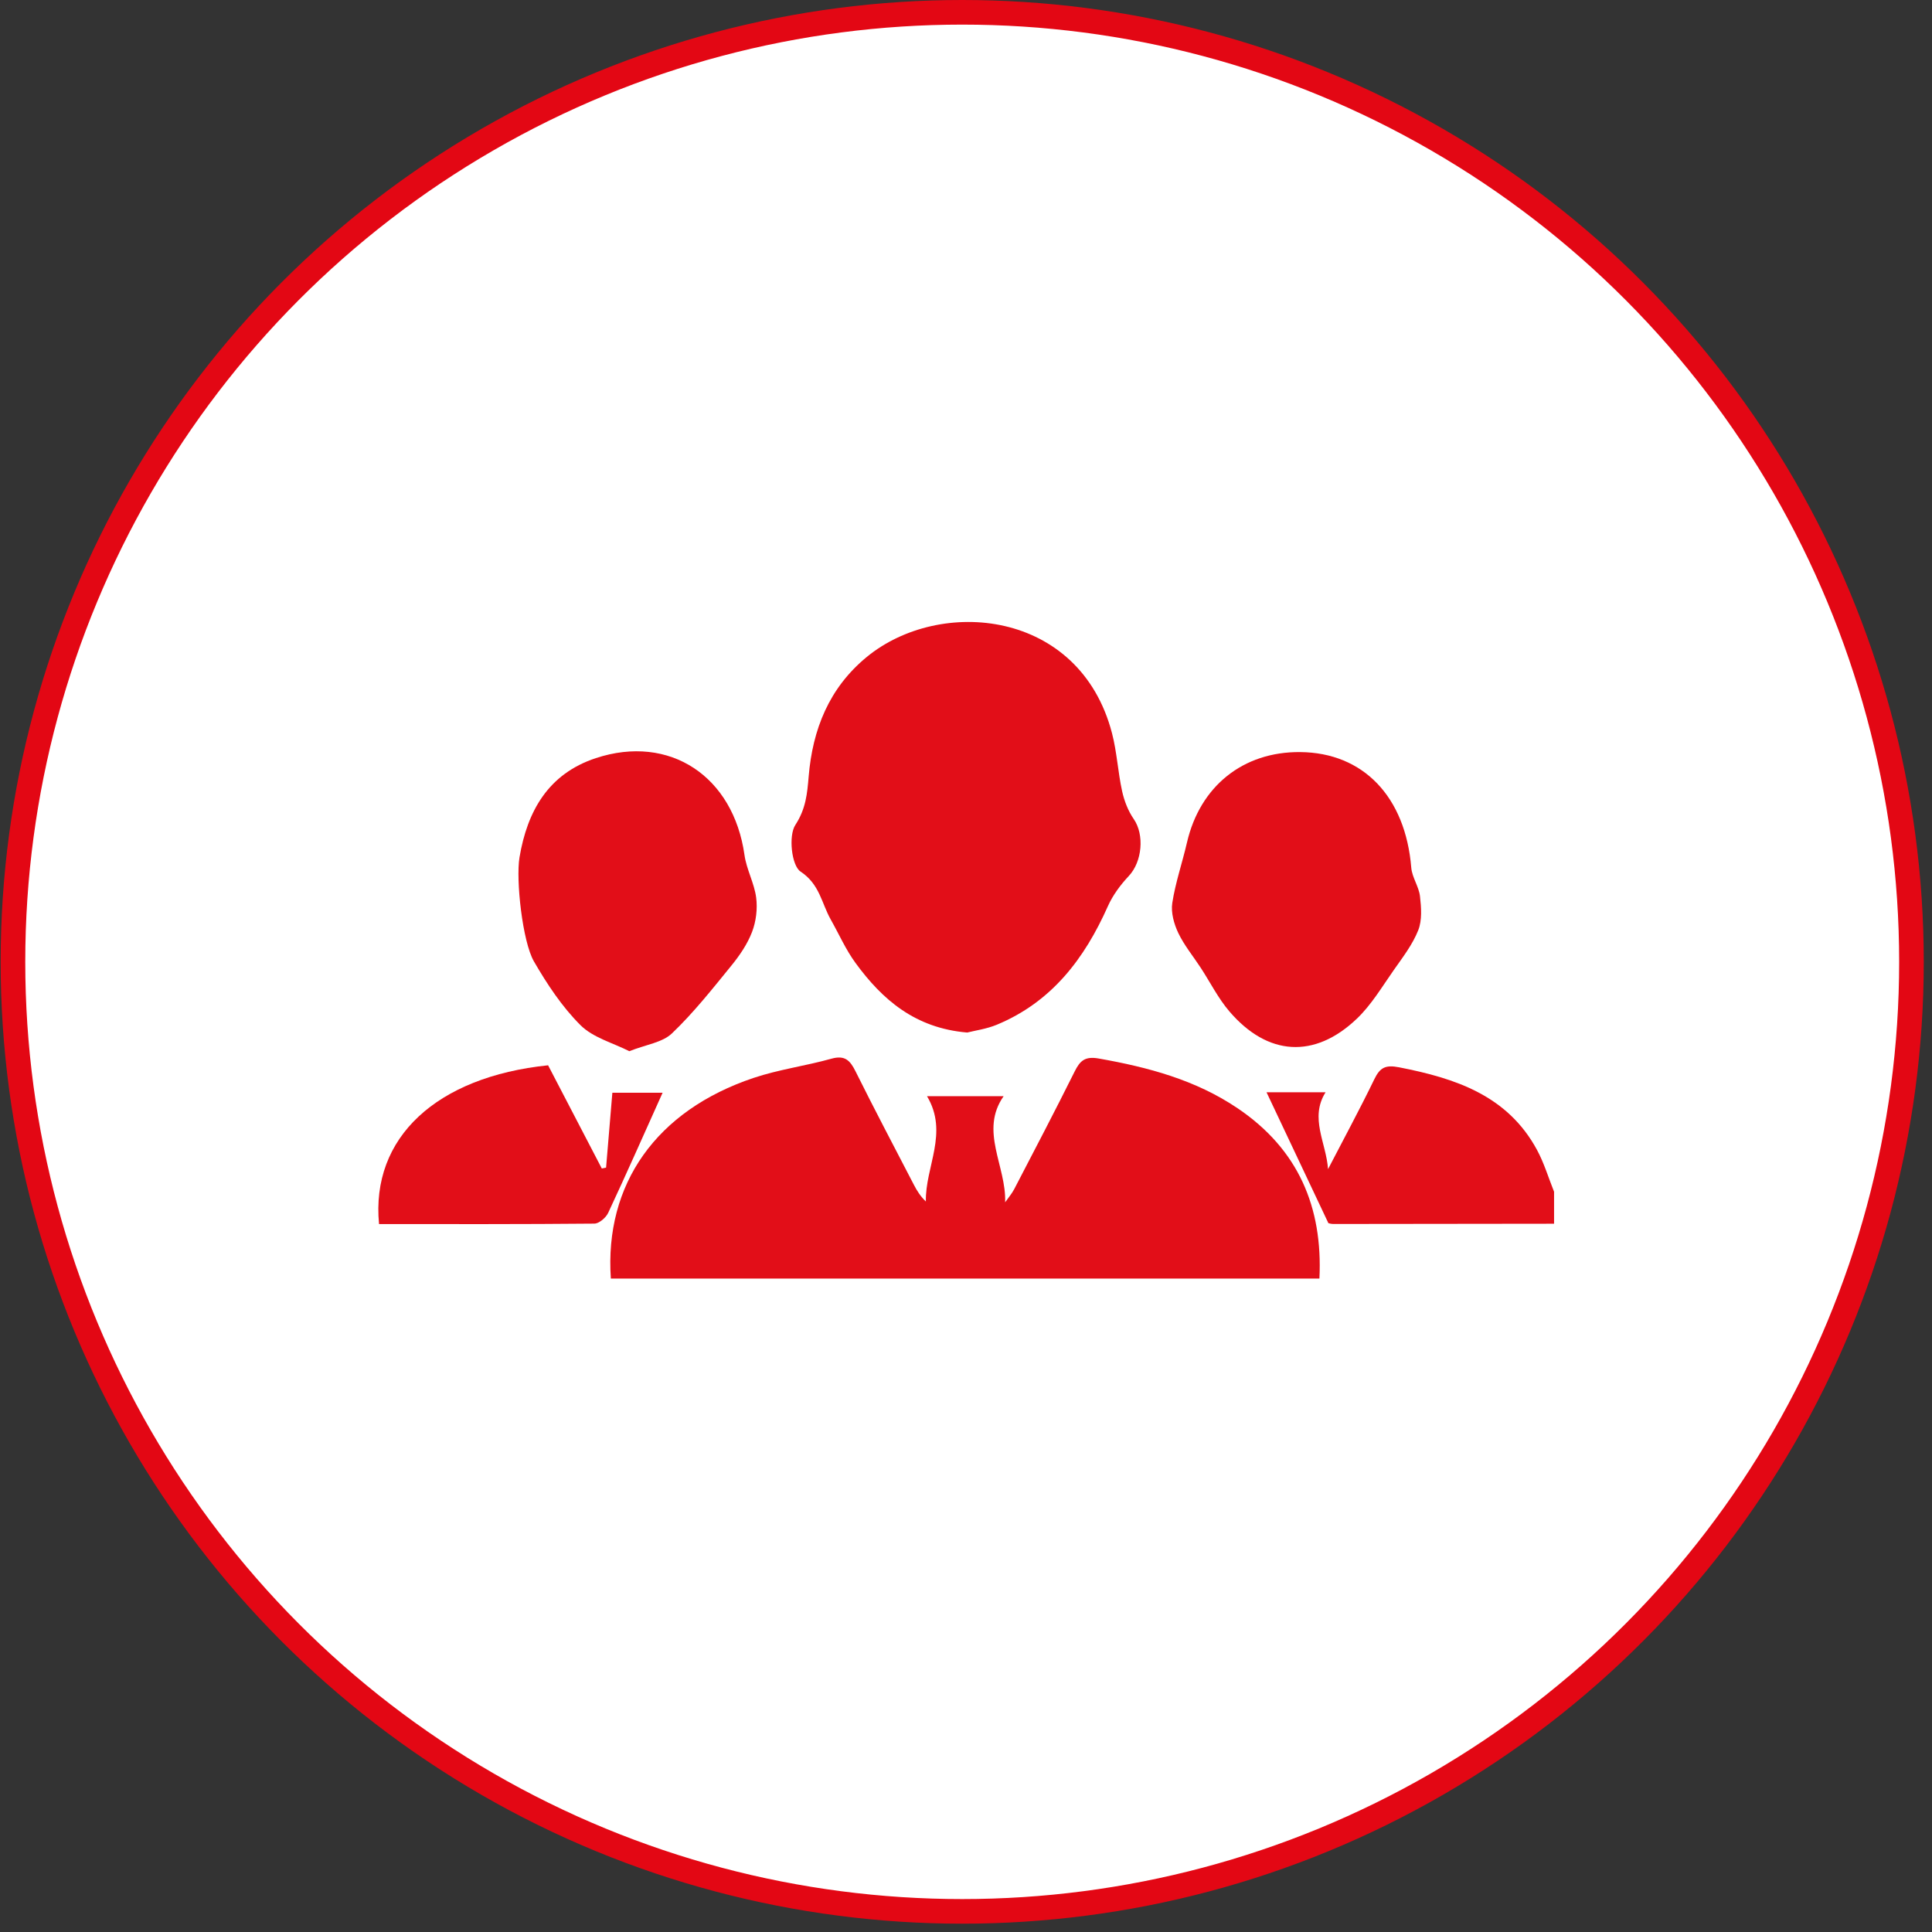 <?xml version="1.0" encoding="UTF-8"?>
<svg width="157px" height="157px" viewBox="0 0 157 157" version="1.1" xmlns="http://www.w3.org/2000/svg" xmlns:xlink="http://www.w3.org/1999/xlink">
    <rect x="0" y="0" width="157" height="157" fill="#333333" stroke="none"/>
    <!-- Generator: Sketch 41 (35326) - http://www.bohemiancoding.com/sketch -->
    <title>Oval 3 Copy 10 + Page 1 Copy 5</title>
    <desc>Created with Sketch.</desc>
    <defs></defs>
    <g id="Welcome" stroke="none" stroke-width="1" fill="none" fill-rule="evenodd">
        <g id="lest_site_v04" transform="translate(-1048, -2099)">
            <g id="Oval-3-Copy-10-+-Page-1-Copy-5" transform="translate(1049, 2100)">
                <ellipse id="Oval-3-Copy-10" stroke="#E30714" stroke-width="2" fill="#FFFFFF" cx="77.192" cy="77.162" rx="77.139" ry="77.162"></ellipse>
                <g id="Page-1-Copy-5" transform="translate(29.744, 49.192)" fill="#E20E18">
                    <path d="M18.895,53.707 C18.369,46.043 22.584,40.049 30.508,37.398 C32.555,36.714 34.732,36.425 36.815,35.842 C37.915,35.534 38.338,35.979 38.781,36.872 C40.32,39.969 41.935,43.028 43.526,46.098 C43.77,46.567 44.048,47.019 44.495,47.445 C44.432,44.624 46.37,41.865 44.587,38.887 L50.813,38.887 C48.838,41.711 51.037,44.556 50.937,47.51 C51.185,47.153 51.478,46.819 51.676,46.437 C53.329,43.259 54.991,40.085 56.587,36.878 C57.027,35.992 57.435,35.63 58.548,35.827 C62.555,36.535 66.411,37.56 69.832,39.871 C74.768,43.206 76.756,47.914 76.476,53.707 L18.895,53.707 Z" id="Fill-1"></path>
                    <path d="M95.544,49.251 C89.563,49.26 83.582,49.269 77.6,49.272 C77.418,49.272 77.237,49.211 77.205,49.206 C75.524,45.65 73.89,42.192 72.179,38.571 L76.974,38.571 C75.659,40.662 77.029,42.674 77.177,44.814 C78.44,42.379 79.748,39.965 80.943,37.498 C81.401,36.555 81.853,36.328 82.937,36.538 C87.523,37.431 91.766,38.826 94.158,43.255 C94.737,44.325 95.088,45.517 95.544,46.652 L95.544,49.251 Z" id="Fill-3"></path>
                    <path d="M47.855,33.715 C43.615,33.358 40.953,31.039 38.775,28.057 C37.98,26.97 37.429,25.706 36.761,24.525 C36.016,23.206 35.872,21.665 34.309,20.633 C33.58,20.152 33.318,17.722 33.887,16.848 C34.746,15.532 34.854,14.294 34.97,12.913 C35.289,9.081 36.629,5.715 39.684,3.201 C45.649,-1.705 57,-0.666 59.621,9.391 C60.022,10.93 60.101,12.55 60.443,14.106 C60.617,14.895 60.932,15.708 61.389,16.369 C62.268,17.643 62.075,19.835 60.986,20.993 C60.309,21.714 59.686,22.553 59.287,23.447 C57.392,27.705 54.726,31.226 50.265,33.078 C49.423,33.429 48.484,33.553 47.855,33.715" id="Fill-5"></path>
                    <path d="M74.906,10.924 C80.046,10.966 83.468,14.56 83.939,20.314 C84.003,21.104 84.556,21.849 84.648,22.64 C84.753,23.554 84.829,24.586 84.505,25.405 C84.046,26.563 83.248,27.599 82.52,28.636 C81.566,29.993 80.7,31.465 79.513,32.595 C76.078,35.866 72.27,35.625 69.169,32.009 C68.253,30.942 67.609,29.645 66.835,28.459 C66.217,27.514 65.484,26.626 65.003,25.618 C64.656,24.885 64.4,23.962 64.519,23.187 C64.775,21.529 65.333,19.92 65.712,18.278 C66.769,13.701 70.269,10.886 74.906,10.924" id="Fill-7"></path>
                    <path d="M20.395,35.231 C19.071,34.557 17.45,34.135 16.429,33.117 C14.928,31.622 13.713,29.782 12.645,27.936 C11.713,26.324 11.167,21.301 11.472,19.481 C12.106,15.717 13.811,12.69 17.68,11.414 C23.672,9.441 28.854,12.887 29.756,19.294 C29.922,20.468 30.553,21.58 30.705,22.754 C30.822,23.662 30.698,24.687 30.369,25.544 C29.992,26.53 29.358,27.458 28.681,28.287 C27.141,30.178 25.617,32.109 23.858,33.787 C23.079,34.529 21.746,34.696 20.395,35.231" id="Fill-9"></path>
                    <path d="M23.1,38.609 C21.59,41.967 20.168,45.185 18.677,48.372 C18.494,48.763 17.941,49.238 17.555,49.242 C11.717,49.297 5.88,49.28 0.058,49.28 C-0.622,42.236 4.747,37.313 13.796,36.377 C15.23,39.133 16.695,41.948 18.16,44.763 C18.276,44.74 18.392,44.717 18.508,44.694 C18.674,42.712 18.84,40.73 19.018,38.609 L23.1,38.609 Z" id="Fill-11"></path>
                </g>
            </g>
        </g>
    </g>
</svg>